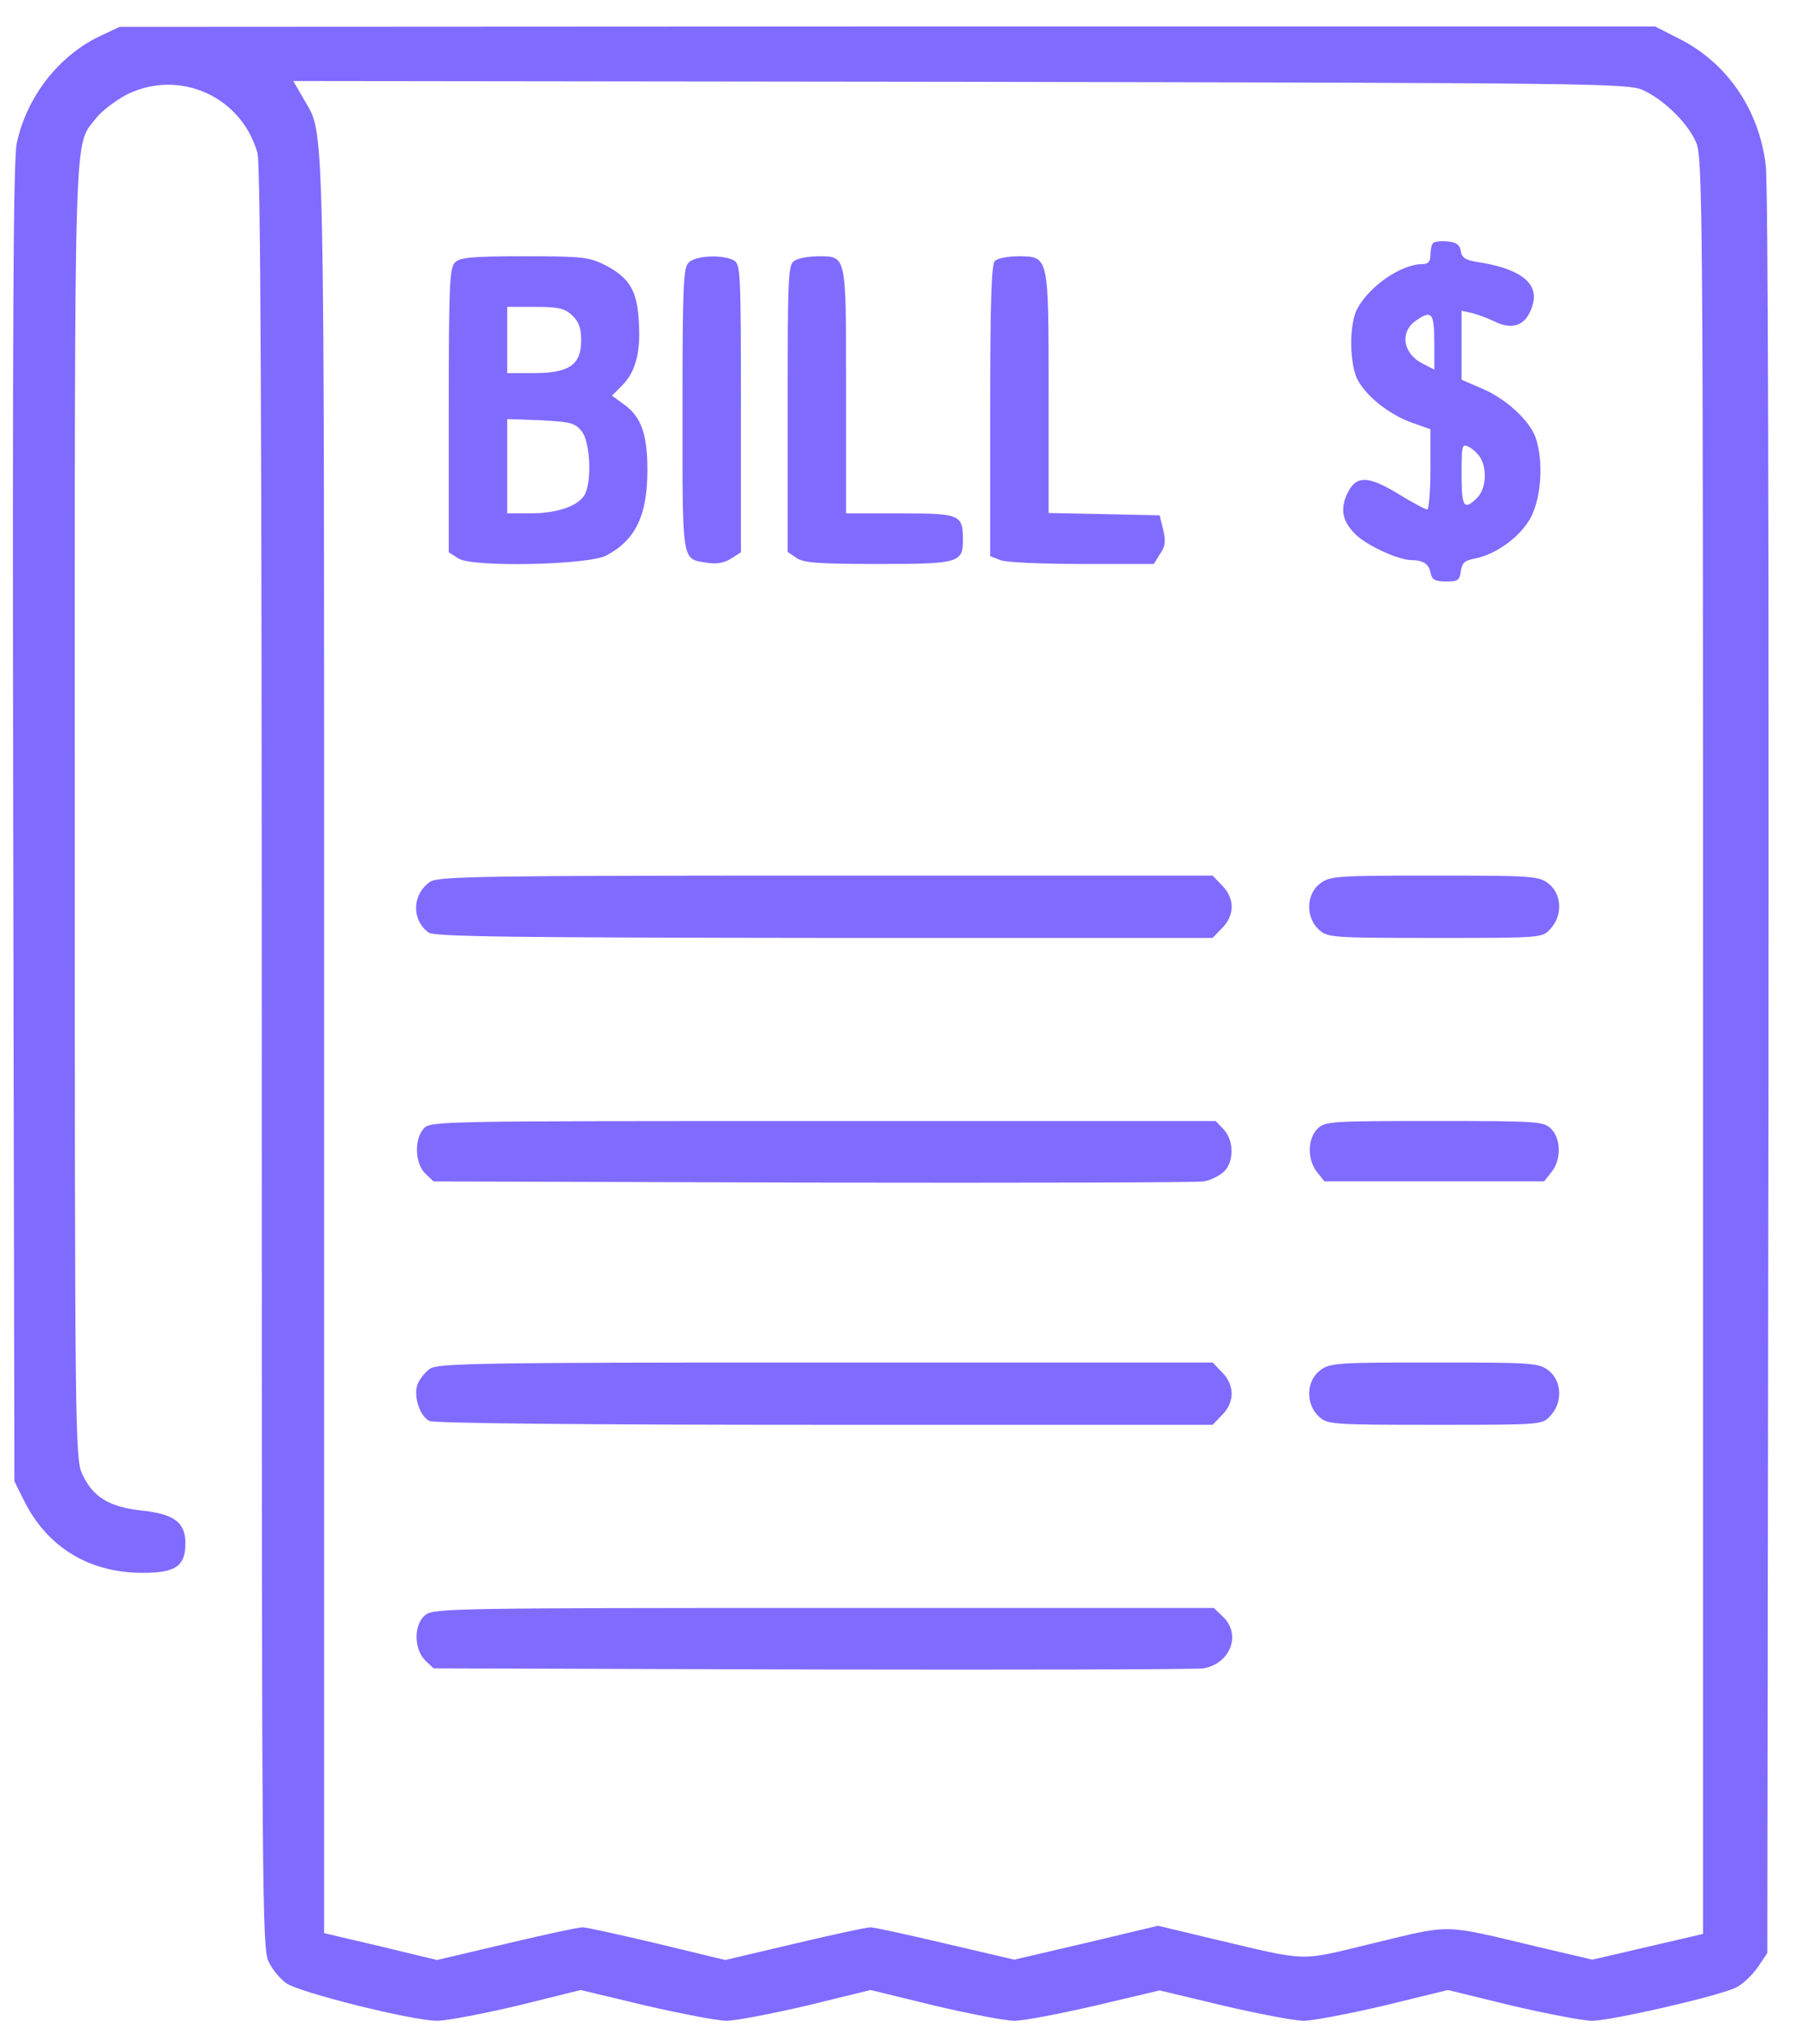 <svg width="36" height="41" viewBox="0 0 36 41" fill="none" xmlns="http://www.w3.org/2000/svg">
<path d="M1.984 0.734C1.164 1.133 0.531 1.953 0.336 2.875C0.265 3.195 0.25 6.594 0.265 16.508L0.289 29.711L0.484 30.102C0.945 31.031 1.789 31.547 2.859 31.547C3.523 31.547 3.718 31.414 3.718 30.953C3.718 30.539 3.5 30.367 2.843 30.297C2.187 30.227 1.859 30.023 1.648 29.562C1.507 29.258 1.5 28.75 1.5 16.266C1.5 2.133 1.476 2.969 1.929 2.367C2.047 2.219 2.32 2.016 2.539 1.898C3.593 1.375 4.843 1.93 5.164 3.07C5.226 3.297 5.25 8.445 5.25 21.234C5.25 38.078 5.257 39.102 5.39 39.352C5.461 39.5 5.617 39.688 5.734 39.773C5.984 39.961 8.273 40.531 8.765 40.531C8.961 40.531 9.687 40.391 10.383 40.227L11.648 39.914L12.953 40.227C13.664 40.391 14.398 40.531 14.57 40.531C14.75 40.531 15.476 40.391 16.179 40.227L17.461 39.914L18.742 40.227C19.437 40.391 20.164 40.531 20.343 40.531C20.531 40.531 21.258 40.391 21.968 40.227L23.258 39.922L24.531 40.227C25.234 40.391 25.961 40.531 26.148 40.531C26.328 40.531 27.054 40.391 27.758 40.227L29.039 39.914L30.32 40.227C31.023 40.391 31.75 40.531 31.929 40.531C32.312 40.531 34.453 40.039 34.812 39.867C34.945 39.805 35.14 39.617 35.25 39.461L35.445 39.172L35.468 21.555C35.476 10.992 35.461 3.688 35.414 3.32C35.281 2.195 34.633 1.25 33.656 0.766L33.195 0.531H17.797L2.398 0.539L1.984 0.734ZM32.945 1.805C33.359 1.992 33.828 2.445 34.008 2.836C34.148 3.141 34.156 3.766 34.156 20.969V38.789L33.047 39.047L31.937 39.305L30.836 39.047C28.906 38.586 29.133 38.594 27.57 38.969C26.015 39.344 26.297 39.352 24.336 38.891L23.226 38.625L21.781 38.969L20.343 39.305L18.968 38.984C18.211 38.805 17.531 38.656 17.453 38.656C17.383 38.656 16.695 38.805 15.937 38.984L14.547 39.312L13.187 38.984C12.437 38.805 11.758 38.656 11.679 38.656C11.601 38.656 10.914 38.805 10.156 38.984L8.765 39.312L7.632 39.039L6.5 38.773V20.961C6.5 1.68 6.523 2.766 6.086 1.977L5.882 1.625L19.258 1.641C31.937 1.664 32.648 1.672 32.945 1.805Z" fill="#806BFF"/>
<path d="M28.742 4.875C28.711 4.906 28.688 5.016 28.688 5.117C28.688 5.242 28.641 5.297 28.531 5.297C28.102 5.297 27.469 5.734 27.219 6.195C27.055 6.508 27.063 7.297 27.227 7.617C27.406 7.953 27.86 8.312 28.313 8.477L28.688 8.609V9.414C28.688 9.859 28.656 10.219 28.625 10.219C28.586 10.219 28.32 10.078 28.031 9.898C27.406 9.523 27.18 9.531 27 9.945C26.875 10.25 26.938 10.484 27.211 10.742C27.453 10.961 28.047 11.227 28.297 11.234C28.547 11.234 28.664 11.312 28.695 11.508C28.719 11.625 28.789 11.664 29 11.664C29.235 11.664 29.274 11.641 29.297 11.461C29.32 11.289 29.375 11.242 29.578 11.203C30.024 11.117 30.524 10.742 30.719 10.344C30.914 9.93 30.953 9.258 30.805 8.797C30.688 8.438 30.195 7.984 29.695 7.781L29.313 7.617V6.922V6.234L29.531 6.281C29.649 6.312 29.836 6.383 29.953 6.438C30.36 6.648 30.641 6.516 30.75 6.07C30.844 5.664 30.461 5.383 29.649 5.258C29.391 5.219 29.32 5.172 29.297 5.039C29.281 4.914 29.211 4.859 29.039 4.844C28.906 4.828 28.774 4.844 28.742 4.875ZM28.766 6.859V7.414L28.524 7.289C28.133 7.086 28.07 6.656 28.399 6.43C28.711 6.211 28.766 6.273 28.766 6.859ZM29.703 9.203C29.828 9.445 29.797 9.812 29.625 9.984C29.36 10.25 29.313 10.172 29.313 9.516C29.313 8.914 29.32 8.891 29.469 8.969C29.555 9.016 29.656 9.117 29.703 9.203Z" fill="#806BFF"/>
<path d="M9.125 5.265C9.016 5.366 9 5.749 9 8.226V11.077L9.195 11.202C9.469 11.382 11.805 11.335 12.164 11.14C12.75 10.827 12.984 10.335 12.984 9.429C12.984 8.702 12.859 8.351 12.5 8.101L12.273 7.936L12.469 7.741C12.742 7.468 12.852 7.085 12.812 6.46C12.781 5.827 12.625 5.569 12.125 5.311C11.805 5.155 11.672 5.14 10.516 5.14C9.469 5.14 9.227 5.163 9.125 5.265ZM11.477 6.327C11.609 6.452 11.656 6.577 11.656 6.827C11.656 7.319 11.414 7.483 10.711 7.483H10.172V6.819V6.155H10.734C11.203 6.155 11.328 6.186 11.477 6.327ZM11.664 8.647C11.836 8.851 11.875 9.647 11.727 9.921C11.602 10.147 11.18 10.296 10.641 10.296H10.172V9.351V8.405L10.844 8.429C11.438 8.46 11.531 8.483 11.664 8.647Z" fill="#806BFF"/>
<path d="M13.813 5.266C13.703 5.367 13.688 5.75 13.688 8.219C13.688 11.344 13.664 11.203 14.188 11.289C14.375 11.32 14.531 11.289 14.664 11.203L14.86 11.078V8.187C14.86 5.414 14.852 5.297 14.711 5.219C14.477 5.101 13.953 5.125 13.813 5.266Z" fill="#806BFF"/>
<path d="M15.938 5.227C15.805 5.297 15.797 5.523 15.797 8.188V11.07L15.969 11.188C16.109 11.289 16.406 11.312 17.609 11.312C19.219 11.312 19.312 11.289 19.312 10.836C19.312 10.32 19.266 10.297 18.062 10.297H16.969V7.844C16.969 5.07 16.984 5.141 16.398 5.141C16.219 5.141 16.008 5.18 15.938 5.227Z" fill="#806BFF"/>
<path d="M19.953 5.234C19.883 5.305 19.859 6.078 19.859 8.242V11.156L20.062 11.234C20.172 11.281 20.906 11.312 21.695 11.312H23.141L23.266 11.109C23.375 10.953 23.383 10.852 23.328 10.625L23.258 10.336L22.148 10.312L21.031 10.289V7.891C21.031 5.109 21.039 5.141 20.414 5.141C20.211 5.141 20.008 5.18 19.953 5.234Z" fill="#806BFF"/>
<path d="M8.624 17.688C8.265 17.938 8.249 18.445 8.593 18.703C8.702 18.789 10.249 18.805 16.523 18.812H24.32L24.507 18.617C24.632 18.5 24.702 18.336 24.702 18.188C24.702 18.039 24.632 17.875 24.507 17.758L24.32 17.562H16.562C9.57 17.562 8.781 17.578 8.624 17.688Z" fill="#806BFF"/>
<path d="M26.468 17.727C26.195 17.938 26.187 18.398 26.445 18.641C26.624 18.805 26.679 18.812 28.773 18.812C30.921 18.812 30.929 18.812 31.093 18.633C31.343 18.367 31.327 17.938 31.062 17.727C30.859 17.57 30.757 17.562 28.765 17.562C26.773 17.562 26.671 17.57 26.468 17.727Z" fill="#806BFF"/>
<path d="M8.499 22.634C8.304 22.852 8.32 23.321 8.523 23.532L8.695 23.696L16.288 23.72C20.46 23.727 23.999 23.72 24.14 23.696C24.281 23.673 24.468 23.579 24.554 23.493C24.749 23.298 24.749 22.876 24.546 22.657L24.382 22.485H16.507C8.812 22.485 8.632 22.485 8.499 22.634Z" fill="#806BFF"/>
<path d="M26.422 22.641C26.219 22.844 26.219 23.266 26.414 23.508L26.562 23.695H28.766H30.969L31.117 23.508C31.312 23.266 31.312 22.844 31.109 22.641C30.961 22.492 30.852 22.484 28.766 22.484C26.68 22.484 26.57 22.492 26.422 22.641Z" fill="#806BFF"/>
<path d="M8.624 27.453C8.523 27.523 8.413 27.664 8.374 27.766C8.288 27.992 8.413 28.398 8.609 28.5C8.702 28.547 11.609 28.578 16.538 28.578H24.32L24.507 28.383C24.632 28.266 24.702 28.102 24.702 27.953C24.702 27.805 24.632 27.641 24.507 27.523L24.32 27.328H16.562C9.57 27.328 8.781 27.344 8.624 27.453Z" fill="#806BFF"/>
<path d="M26.468 27.492C26.195 27.703 26.187 28.164 26.445 28.406C26.624 28.57 26.679 28.578 28.773 28.578C30.921 28.578 30.929 28.578 31.093 28.398C31.343 28.133 31.327 27.703 31.062 27.492C30.859 27.336 30.757 27.328 28.765 27.328C26.773 27.328 26.671 27.336 26.468 27.492Z" fill="#806BFF"/>
<path d="M8.531 32.392C8.297 32.579 8.297 33.063 8.523 33.298L8.695 33.462L16.289 33.485C20.461 33.493 24 33.485 24.141 33.462C24.688 33.36 24.898 32.774 24.523 32.423L24.344 32.251H16.523C9.125 32.251 8.695 32.259 8.531 32.392Z" fill="#806BFF"/>
</svg>
